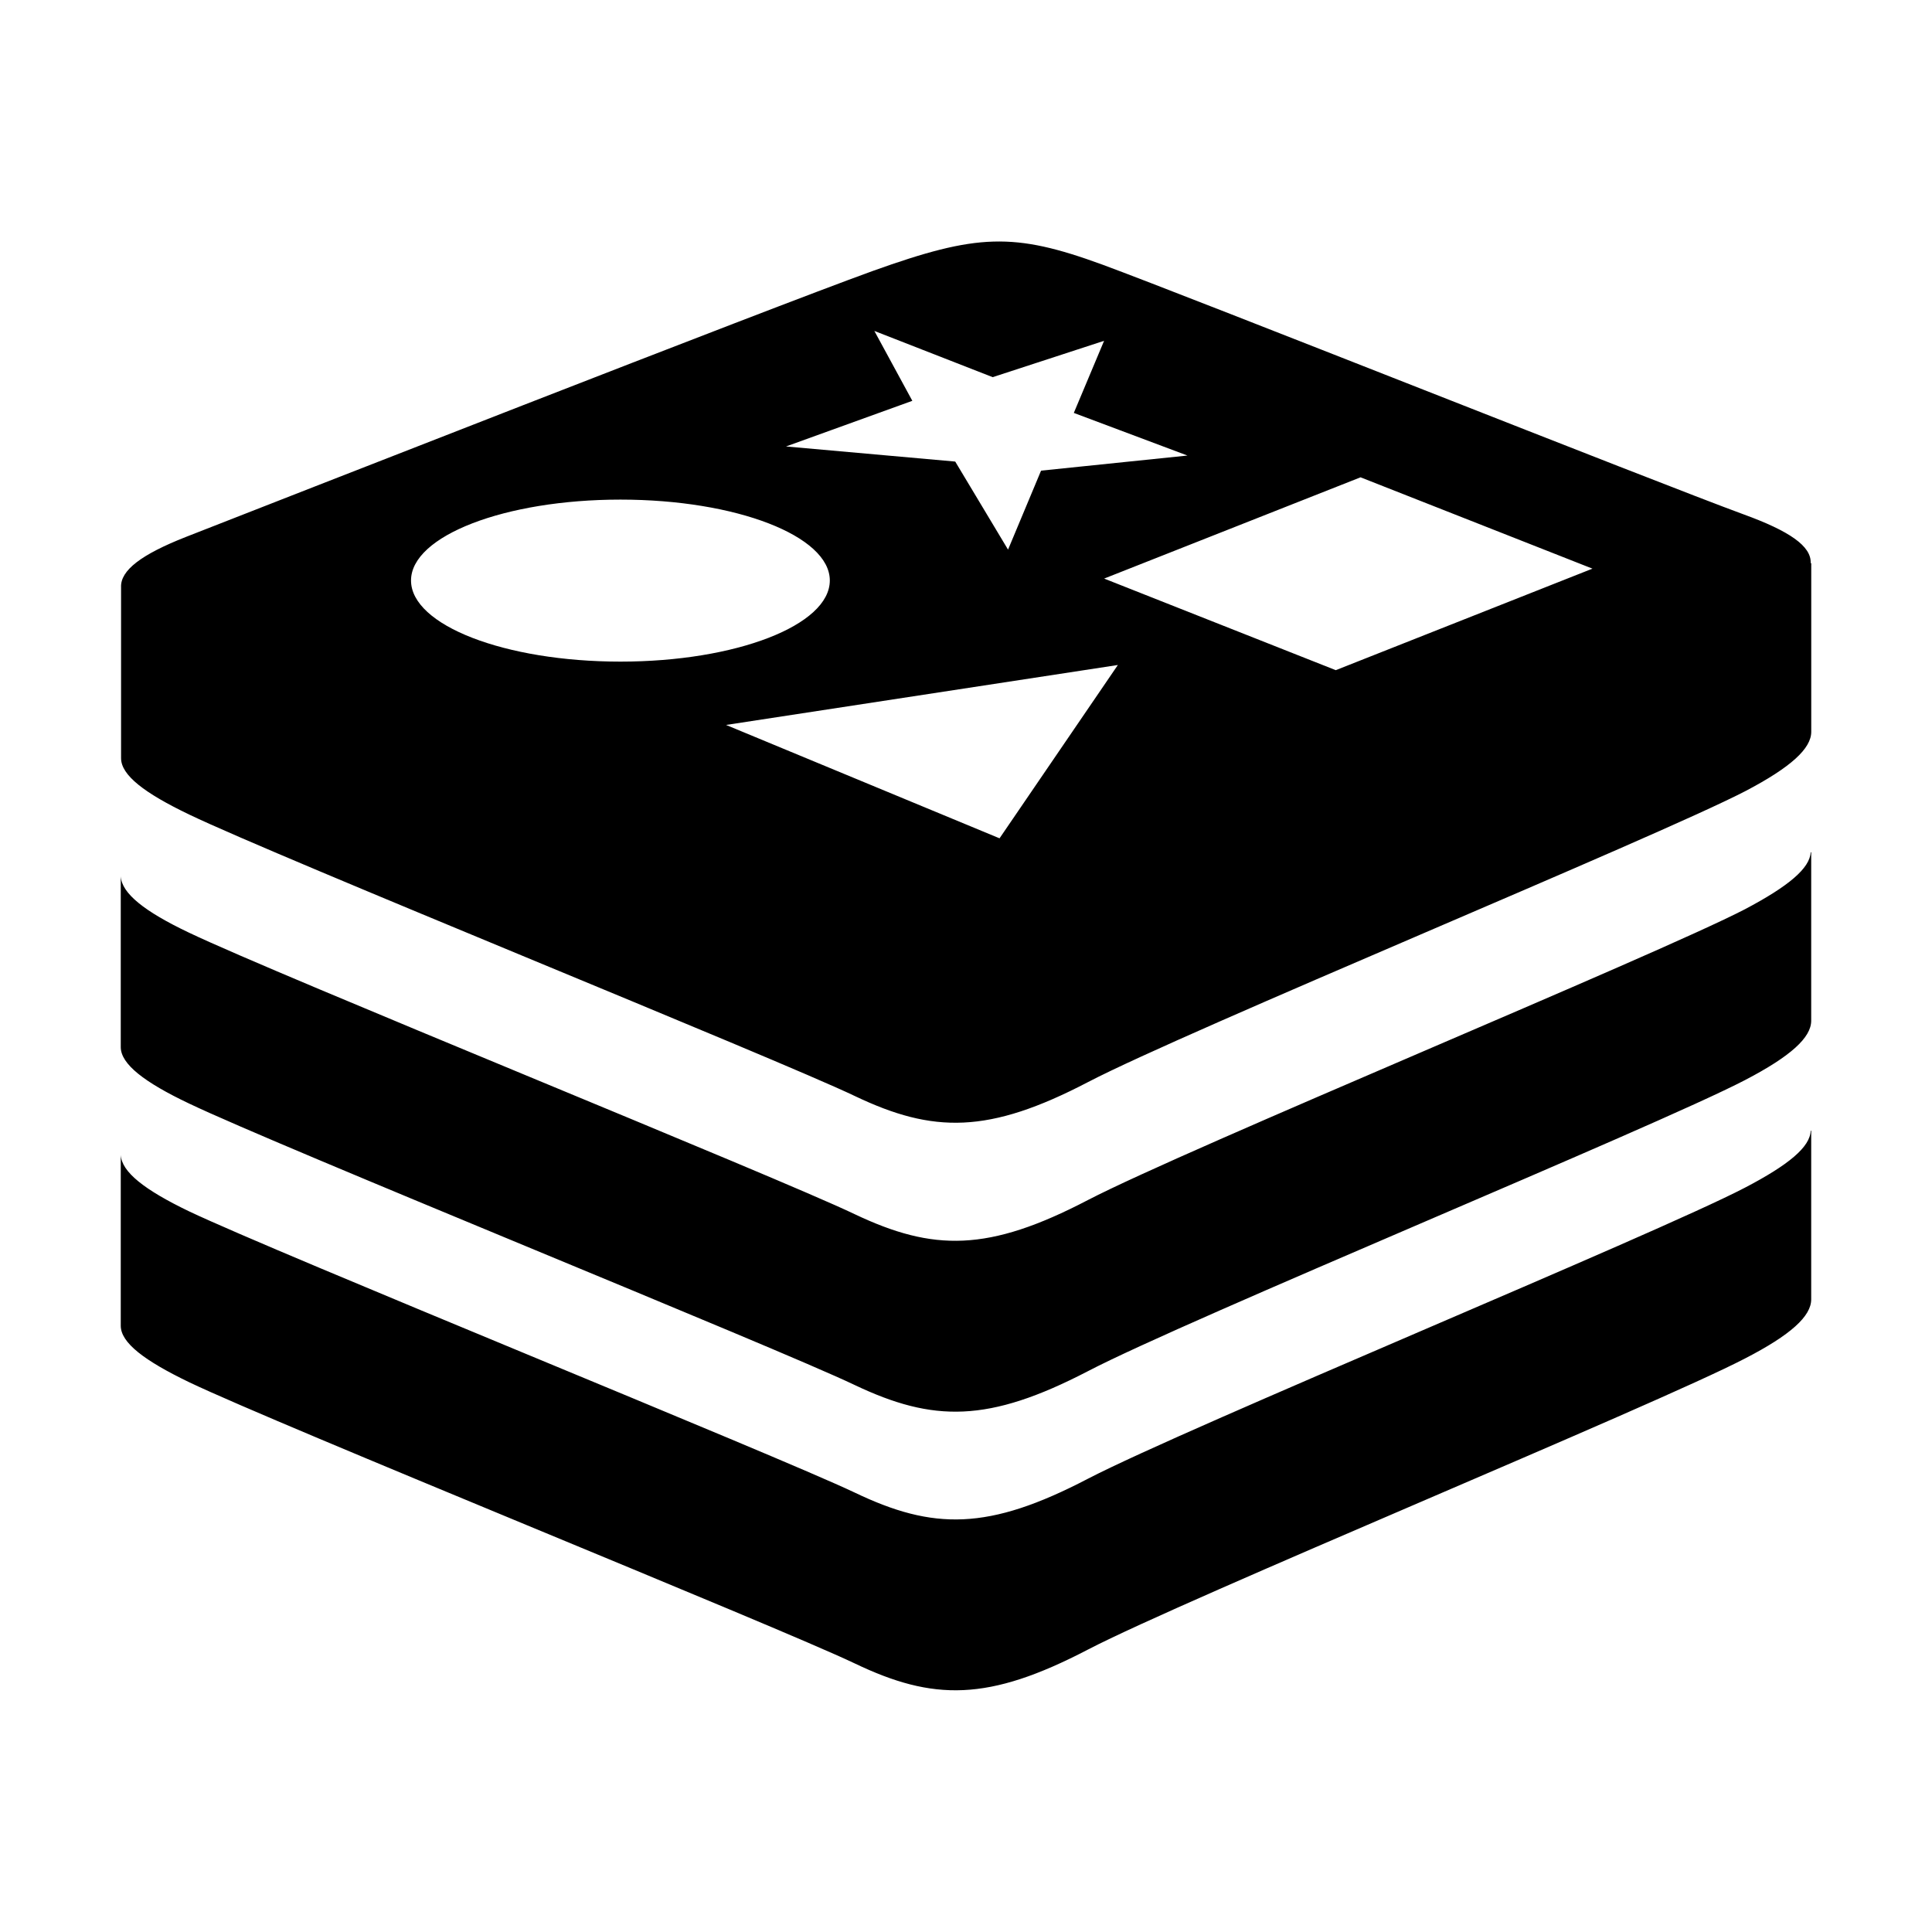 <svg xmlns="http://www.w3.org/2000/svg" class="vicon" viewBox="0 0 512 512"><path d="M479.846 299.661c-.14 4.298-5.838 9.044-17.429 15.091-23.91 12.474-147.719 63.431-174.121 77.136-26.388 13.775-40.975 13.635-61.834 3.639-20.859-9.911-152.605-63.22-176.375-74.517-11.815-5.684-17.863-10.429-18.087-14.951v45.273c0 4.522 6.272 9.254 18.087 14.951 23.77 11.382 155.6 64.606 176.375 74.518 20.859 9.995 35.432 10.135 61.834-3.64 26.388-13.705 150.197-64.676 174.121-77.135 12.179-6.272 17.569-11.228 17.569-15.679v-44.63c0-.07-.07-.07-.14-.07v.014zm0-73.789c-.224 4.228-5.838 8.973-17.429 15.091-23.91 12.389-147.719 63.36-174.121 77.065-26.388 13.775-40.975 13.635-61.834 3.724-20.859-9.995-152.605-63.22-176.375-74.587-11.815-5.614-17.863-10.43-18.087-14.951v45.273c0 4.522 6.272 9.337 18.087 14.951 23.77 11.381 155.516 64.606 176.375 74.587 20.859 9.912 35.432 10.066 61.834-3.64 26.388-13.775 150.197-64.676 174.121-77.135 12.179-6.341 17.569-11.297 17.569-15.749v-44.629h-.14zm0-76.631c.224-4.522-5.684-8.526-17.723-12.907-23.252-8.526-146.403-57.523-169.963-66.202-23.547-8.61-33.178-8.246-60.882 1.68-27.705 9.995-158.736 61.386-182.06 70.499-11.66 4.592-17.358 8.82-17.134 13.341v45.274c0 4.521 6.202 9.253 18.087 14.951 23.7 11.381 155.516 64.606 176.375 74.587 20.775 9.911 35.432 10.065 61.834-3.724 26.318-13.705 150.197-64.676 174.121-77.065C474.61 203.333 480 198.378 480 193.926v-44.699l-.154.014zm-287.43 42.879l103.831-15.889-31.358 45.931-72.473-30.042zm229.6-41.423l-68.022 26.906-61.386-24.274 67.951-26.837 61.457 24.205zm-180.239-44.475l-10.065-18.521L263.07 99.95l29.524-9.632-8.022 19.109 30.112 11.298-38.791 4.003-8.75 20.929-13.999-23.336-44.839-4.004 33.472-12.095zM164.418 132.4c30.7 0 55.492 9.631 55.492 21.433 0 11.885-24.862 21.502-55.492 21.502s-55.493-9.631-55.493-21.502c0-11.816 24.863-21.433 55.493-21.433z"/></svg>